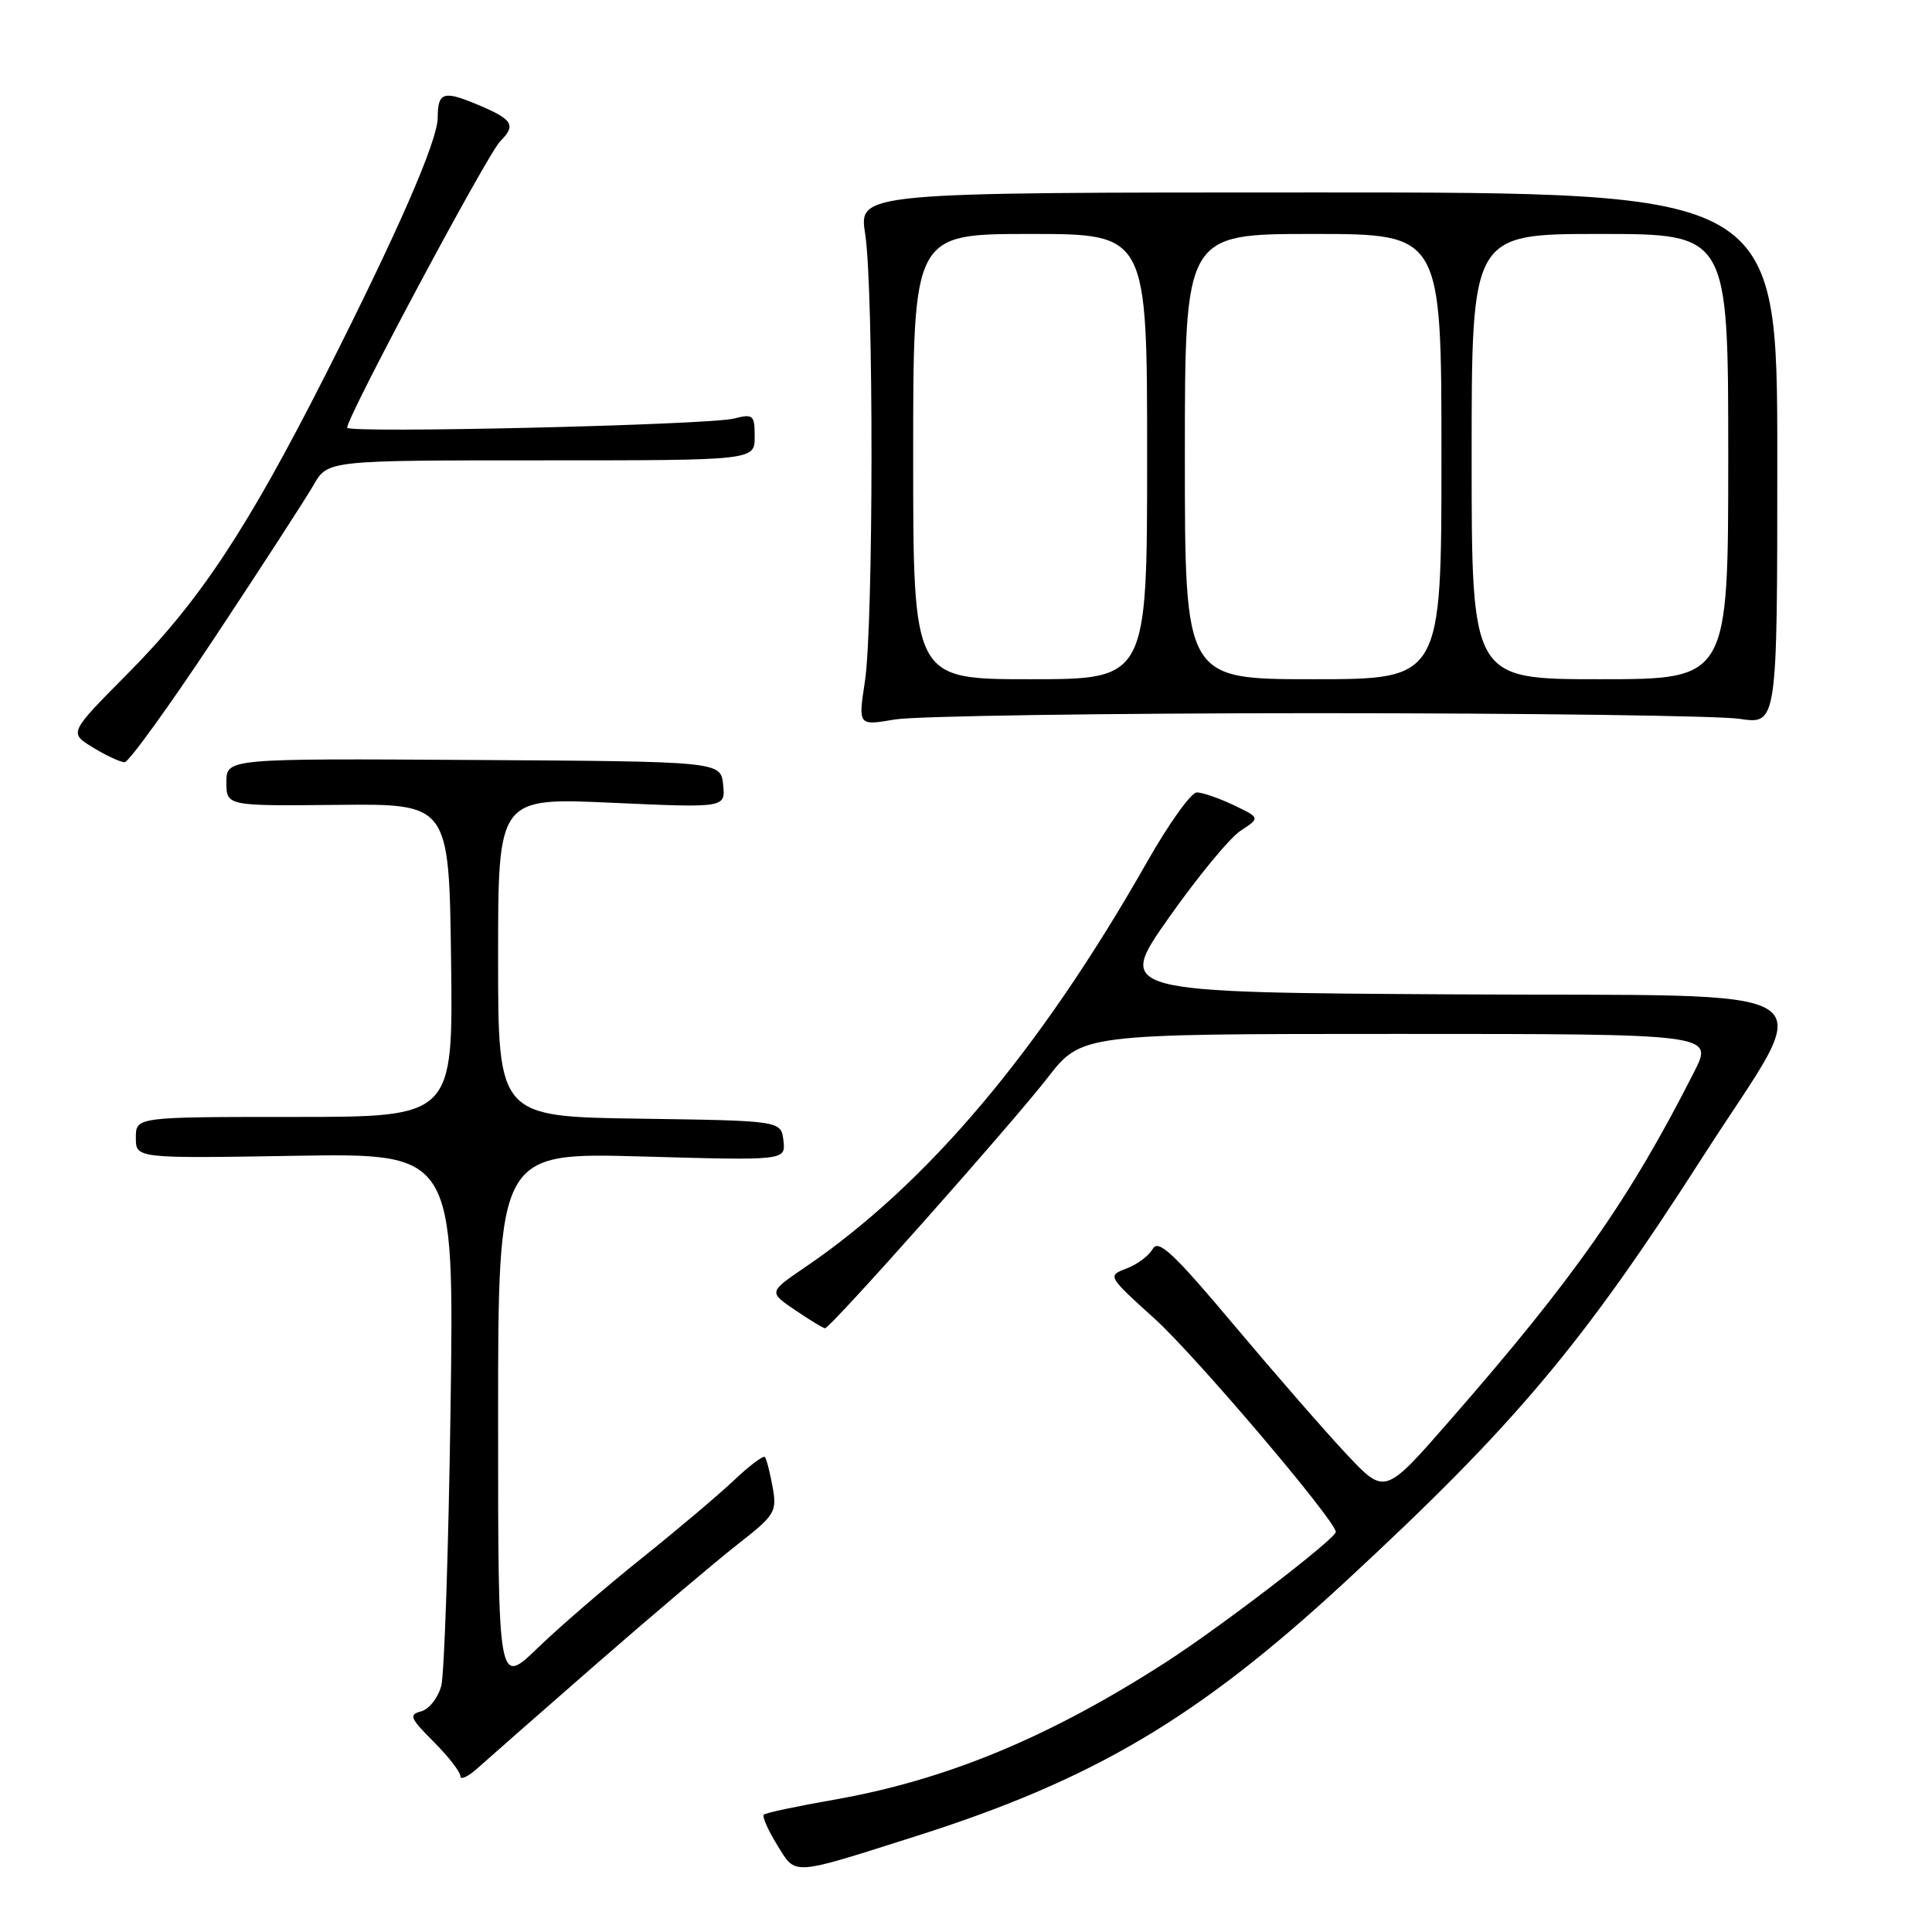<?xml version="1.0" encoding="UTF-8" standalone="no"?>
<!DOCTYPE svg PUBLIC "-//W3C//DTD SVG 1.1//EN" "http://www.w3.org/Graphics/SVG/1.1/DTD/svg11.dtd" >
<svg xmlns="http://www.w3.org/2000/svg" xmlns:xlink="http://www.w3.org/1999/xlink" version="1.1" viewBox="0 0 256 256">
 <g >
 <path fill="currentColor"
d=" M 121.50 243.26 C 144.94 235.80 158.77 227.61 178.21 209.63 C 200.77 188.77 209.69 178.17 225.74 153.11 C 240.76 129.68 244.40 132.06 192.97 131.76 C 147.92 131.50 147.92 131.50 154.85 121.64 C 158.66 116.22 162.95 111.02 164.38 110.08 C 166.99 108.37 166.99 108.37 163.46 106.68 C 161.52 105.76 159.32 105.00 158.58 105.00 C 157.83 105.00 154.86 109.16 151.97 114.25 C 137.78 139.23 122.85 156.92 106.67 167.92 C 101.84 171.21 101.84 171.21 105.37 173.60 C 107.31 174.92 109.09 176.00 109.32 176.00 C 110.03 176.00 133.93 149.09 138.81 142.81 C 143.32 137.00 143.32 137.00 185.18 137.00 C 227.03 137.00 227.03 137.00 224.51 141.98 C 215.95 158.87 208.61 169.35 192.05 188.29 C 183.50 198.08 183.50 198.08 178.50 192.77 C 175.75 189.85 169.04 182.15 163.58 175.66 C 155.52 166.06 153.49 164.16 152.75 165.48 C 152.25 166.38 150.69 167.55 149.28 168.08 C 146.73 169.05 146.73 169.07 153.01 174.75 C 158.42 179.65 177.00 201.52 177.00 202.99 C 176.99 203.88 161.76 215.57 154.50 220.24 C 138.98 230.24 125.34 235.88 110.42 238.49 C 105.60 239.33 101.45 240.21 101.21 240.45 C 100.97 240.70 101.76 242.49 102.97 244.45 C 105.51 248.56 104.63 248.62 121.50 243.26 Z  M 78.93 220.56 C 86.32 214.11 94.76 206.97 97.68 204.68 C 102.72 200.75 102.97 200.34 102.37 197.01 C 102.02 195.08 101.56 193.30 101.35 193.06 C 101.14 192.83 99.28 194.22 97.23 196.17 C 95.18 198.11 89.67 202.76 85.00 206.50 C 80.33 210.23 74.14 215.57 71.25 218.36 C 66.00 223.43 66.00 223.43 66.00 188.07 C 66.00 152.71 66.00 152.71 85.06 153.24 C 104.11 153.78 104.11 153.78 103.81 151.14 C 103.50 148.50 103.50 148.50 84.75 148.23 C 66.00 147.96 66.00 147.96 66.00 126.82 C 66.00 105.69 66.00 105.69 81.07 106.37 C 96.13 107.05 96.13 107.05 95.82 103.98 C 95.50 100.90 95.50 100.90 62.75 100.70 C 30.00 100.50 30.00 100.50 30.00 103.65 C 30.00 106.80 30.00 106.80 44.75 106.65 C 59.50 106.50 59.50 106.50 59.77 127.25 C 60.04 148.00 60.04 148.00 39.02 148.00 C 18.00 148.00 18.00 148.00 18.00 150.75 C 18.00 153.50 18.00 153.50 39.09 153.15 C 60.18 152.80 60.18 152.80 59.70 186.65 C 59.43 205.27 58.88 221.80 58.47 223.38 C 58.05 224.96 56.86 226.48 55.82 226.76 C 54.14 227.20 54.32 227.65 57.46 230.79 C 59.41 232.74 61.00 234.79 61.00 235.34 C 61.00 235.90 62.01 235.43 63.25 234.32 C 64.49 233.20 71.54 227.01 78.93 220.56 Z  M 28.60 84.25 C 34.70 75.04 40.53 66.04 41.56 64.25 C 43.43 61.00 43.43 61.00 71.72 61.00 C 100.00 61.00 100.00 61.00 100.00 57.88 C 100.00 54.98 99.81 54.81 97.25 55.46 C 93.86 56.32 46.00 57.44 46.00 56.67 C 46.00 55.20 64.59 20.41 66.28 18.72 C 68.47 16.53 67.97 15.79 62.83 13.68 C 58.75 12.00 58.00 12.30 58.00 15.58 C 58.00 18.63 52.73 30.70 43.13 49.66 C 32.73 70.17 26.42 79.70 16.88 89.30 C 9.13 97.11 9.13 97.11 12.32 99.05 C 14.07 100.12 15.95 100.99 16.51 101.00 C 17.06 101.00 22.50 93.46 28.60 84.25 Z  M 174.50 94.50 C 202.55 94.50 227.75 94.84 230.50 95.25 C 235.50 96.00 235.50 96.00 235.50 60.75 C 235.50 25.50 235.50 25.50 174.64 25.50 C 113.78 25.50 113.78 25.50 114.64 31.00 C 115.78 38.27 115.75 82.90 114.60 90.33 C 113.71 96.17 113.71 96.17 118.60 95.33 C 121.30 94.88 146.45 94.50 174.50 94.50 Z  M 121.00 60.50 C 121.00 31.00 121.00 31.00 136.50 31.00 C 152.00 31.00 152.00 31.00 152.00 60.50 C 152.00 90.00 152.00 90.00 136.50 90.00 C 121.00 90.00 121.00 90.00 121.00 60.50 Z  M 157.00 60.50 C 157.00 31.00 157.00 31.00 174.00 31.00 C 191.00 31.00 191.00 31.00 191.00 60.50 C 191.00 90.00 191.00 90.00 174.00 90.00 C 157.00 90.00 157.00 90.00 157.00 60.50 Z  M 195.00 60.50 C 195.00 31.00 195.00 31.00 212.00 31.00 C 229.00 31.00 229.00 31.00 229.00 60.50 C 229.00 90.00 229.00 90.00 212.00 90.00 C 195.00 90.00 195.00 90.00 195.00 60.50 Z "/>
</g>
</svg>